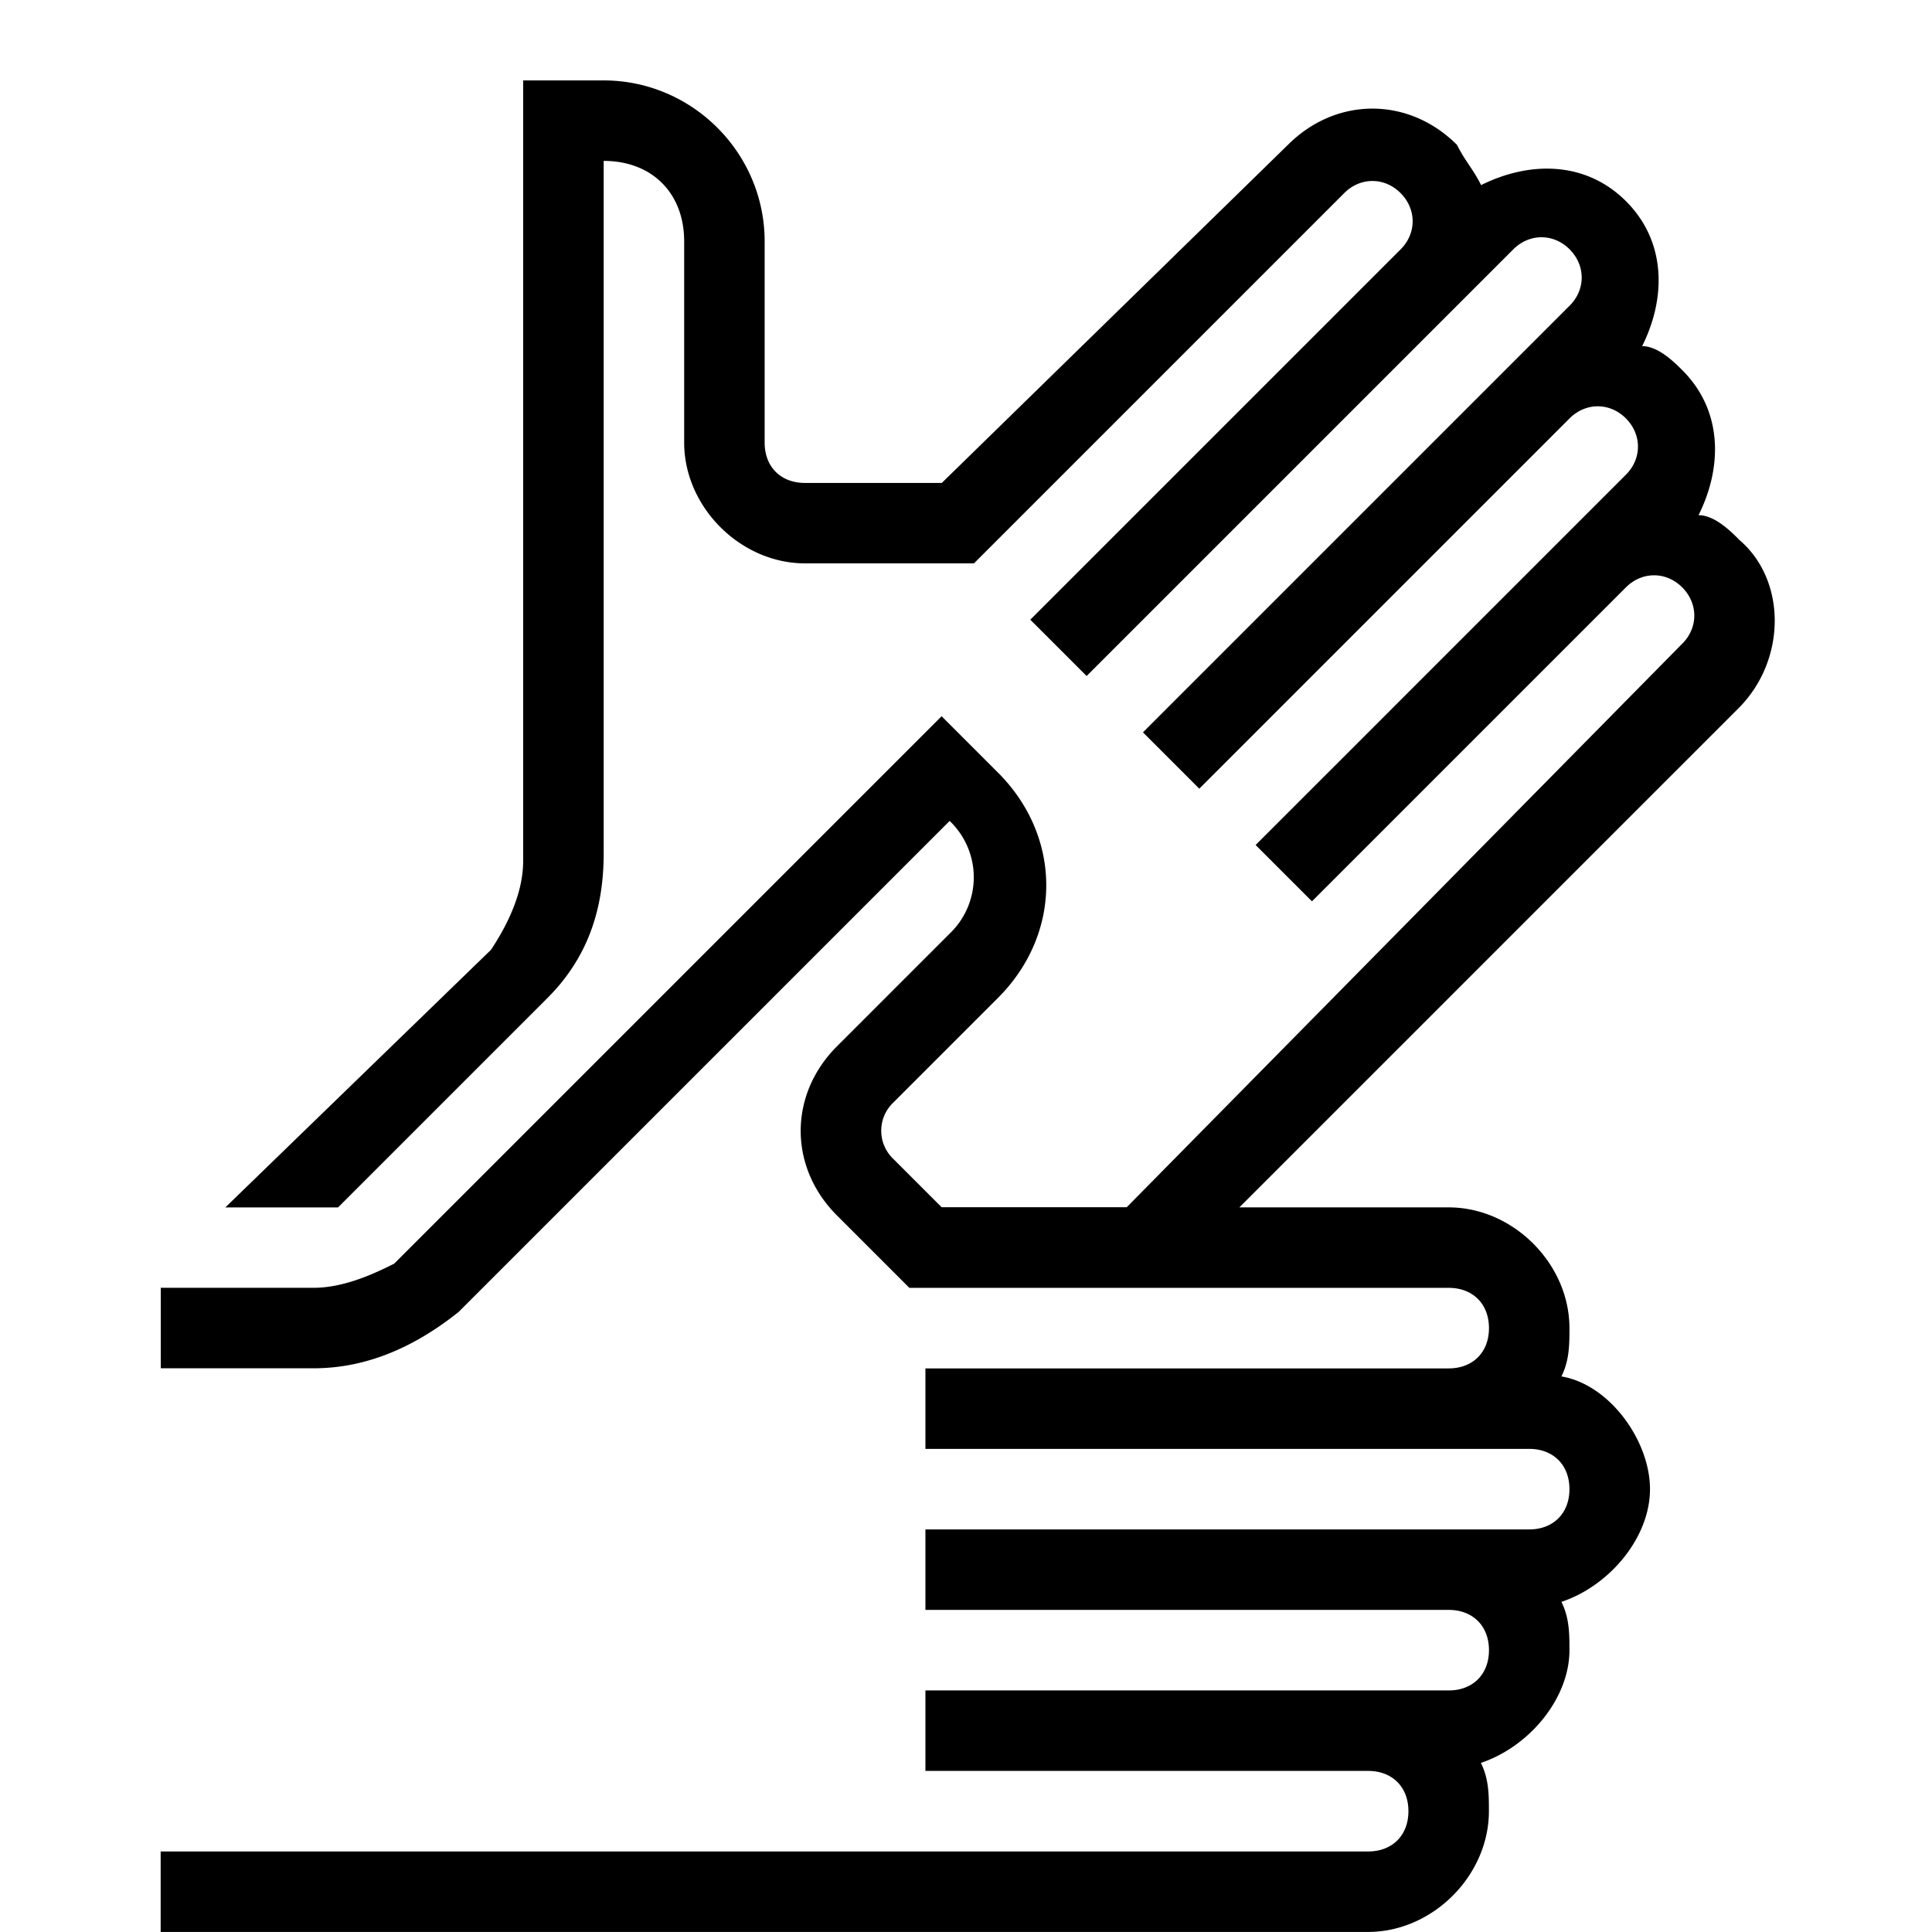 <svg viewBox="0 0 32 32" xmlns="http://www.w3.org/2000/svg">
  <path d="M28.8 8.933c-.133-.133-.4-.4-.667-.4.4-.8.4-1.733-.267-2.4-.133-.133-.4-.4-.667-.4.4-.8.4-1.733-.267-2.4s-1.6-.667-2.4-.267c-.133-.267-.267-.4-.4-.667-.8-.8-2-.8-2.8 0l-5.733 5.6h-2.267c-.4 0-.667-.267-.667-.667V3.999c0-1.467-1.2-2.667-2.667-2.667H8.665v12.933c0 .533-.267 1.067-.533 1.467l-4.4 4.267h1.867l3.467-3.467c.667-.667.933-1.467.933-2.4V2.665c.8 0 1.333.533 1.333 1.333v3.333c0 1.067.933 2 2 2h2.8l6.133-6.133c.267-.267.667-.267.933 0s.267.667 0 .933l-6.133 6.133.933.933 7.067-7.067c.267-.267.667-.267.933 0s.267.667 0 .933l-7.067 7.067.933.933 6.133-6.133c.267-.267.667-.267.933 0s.267.667 0 .933l-6.133 6.133.933.933 5.2-5.2c.267-.267.667-.267.933 0s.267.667 0 .933l-9.2 9.333h-3.067l-.8-.8a.644.644 0 0 1 0-.933l1.733-1.733c1.067-1.067 1.067-2.667 0-3.733l-.933-.933-9.067 9.067c-.267.133-.8.4-1.333.4H2.663v1.333h2.533c.933 0 1.733-.4 2.4-.933l8.133-8.133a1.29 1.29 0 0 1 0 1.867l-1.867 1.867c-.8.8-.8 2 0 2.8l1.2 1.2h8.933c.4 0 .667.267.667.667s-.267.667-.667.667h-8.667v1.333h10c.4 0 .667.267.667.667s-.267.667-.667.667h-10v1.333h8.667c.4 0 .667.267.667.667s-.267.667-.667.667h-8.667v1.333h7.333c.4 0 .667.267.667.667s-.267.667-.667.667h-20v1.333h20c1.067 0 2-.933 2-2 0-.267 0-.533-.133-.8.8-.267 1.467-1.067 1.467-1.867 0-.267 0-.533-.133-.8.8-.267 1.467-1.067 1.467-1.867s-.667-1.733-1.467-1.867c.133-.267.133-.533.133-.8 0-1.067-.933-2-2-2h-3.467l8.267-8.267c.8-.8.8-2.133 0-2.8z"/>
</svg>
